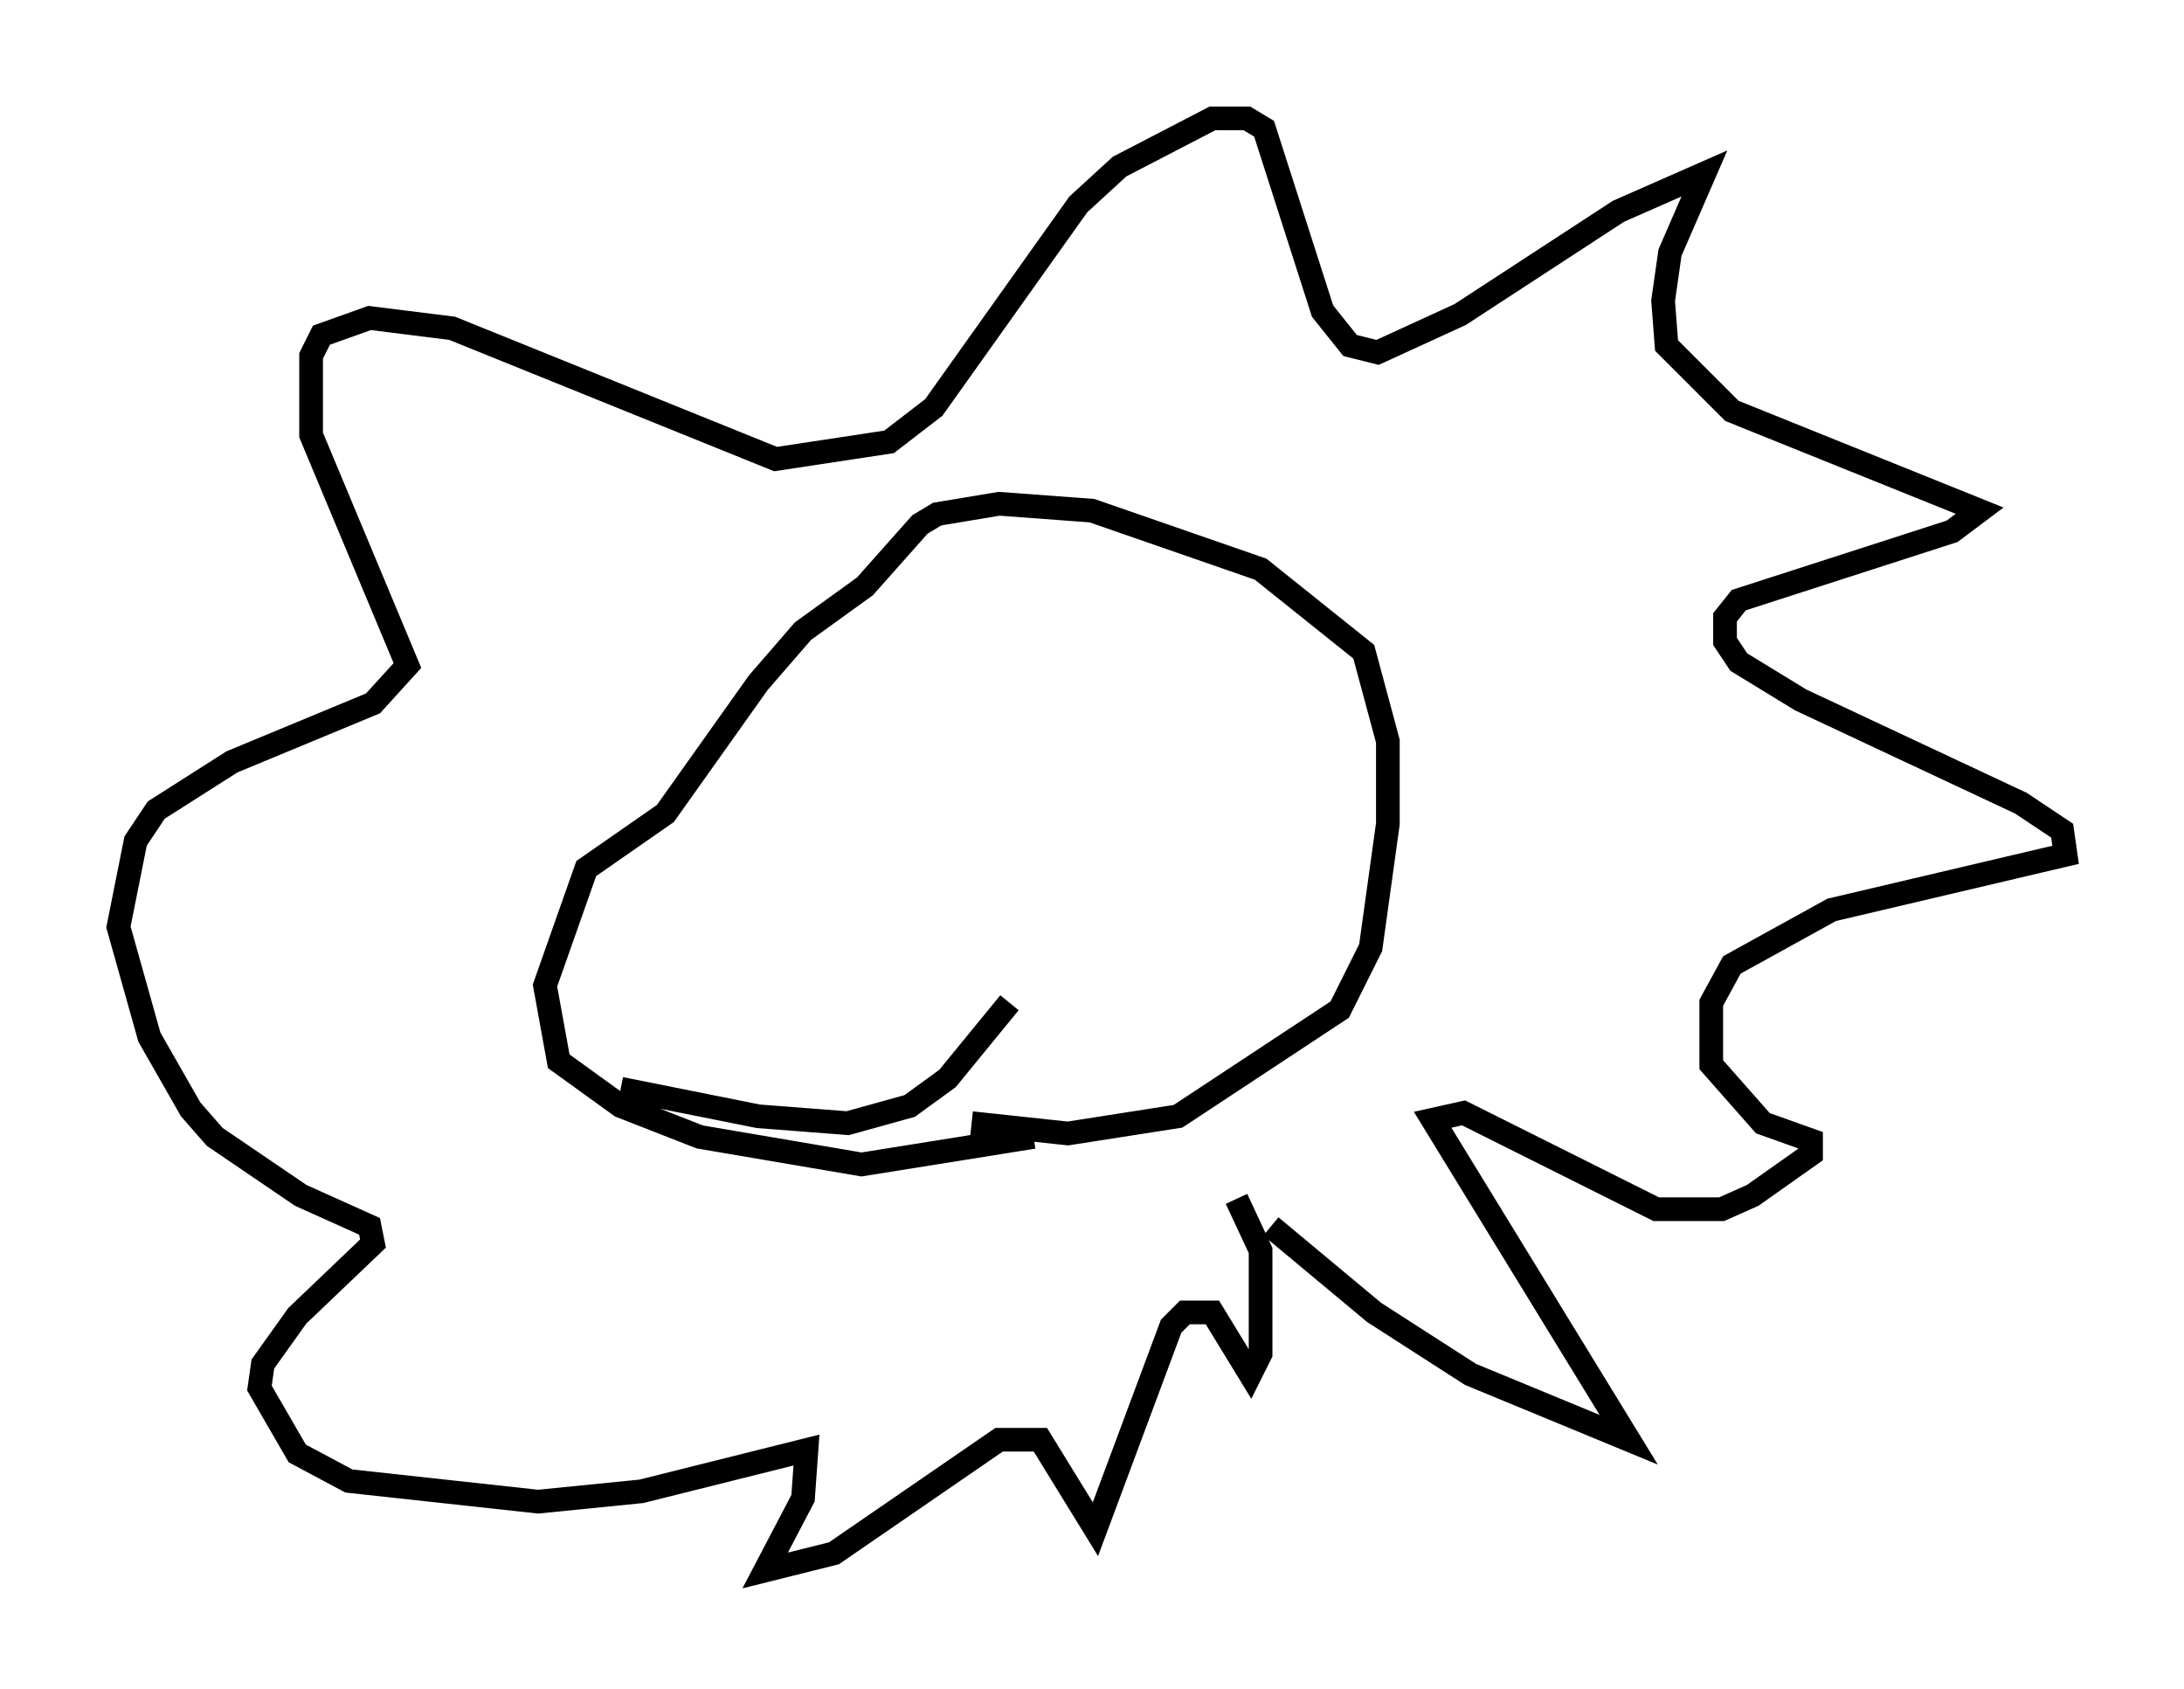 <?xml version="1.0" encoding="utf-8" ?>
<svg baseProfile="full" height="71.296" version="1.1" width="92.212" xmlns="http://www.w3.org/2000/svg" xmlns:ev="http://www.w3.org/2001/xml-events" xmlns:xlink="http://www.w3.org/1999/xlink"><defs /><rect fill="white" height="71.296" width="92.212" x="0" y="0" /><path d="M53.369, 51.045 m0.291, 0.726 l4.358, 3.631 4.067, 2.615 l6.682, 2.76 -8.279, -13.508 l1.307, -0.291 8.134, 4.067 l2.76, 0.0 1.307, -0.581 l2.469, -1.743 0.0, -0.581 l-2.034, -0.726 -2.179, -2.469 l0.0, -2.615 0.872, -1.598 l4.212, -2.324 9.877, -2.324 l-0.145, -1.017 -1.743, -1.162 l-9.296, -4.358 -2.615, -1.598 l-0.581, -0.872 0.0, -1.017 l0.581, -0.726 9.006, -2.905 l1.162, -0.872 -10.458, -4.212 l-2.76, -2.76 -0.145, -1.888 l0.291, -2.034 1.453, -3.341 l-3.631, 1.598 -6.682, 4.358 l-3.486, 1.598 -1.162, -0.291 l-1.162, -1.453 -2.469, -7.698 l-0.726, -0.436 -1.453, 0.0 l-3.922, 2.034 -1.743, 1.598 l-6.101, 8.57 -1.888, 1.453 l-4.793, 0.726 -13.654, -5.52 l-3.486, -0.436 -2.034, 0.726 l-0.436, 0.872 0.0, 3.341 l4.067, 9.732 -1.453, 1.598 l-5.955, 2.469 -3.196, 2.034 l-0.872, 1.307 -0.726, 3.631 l1.307, 4.648 1.743, 3.05 l1.017, 1.162 3.631, 2.469 l2.905, 1.307 0.145, 0.726 l-3.196, 3.05 -1.453, 2.034 l-0.145, 1.017 1.598, 2.76 l2.179, 1.162 7.989, 0.872 l4.358, -0.436 6.972, -1.743 l-0.145, 2.034 -1.598, 3.05 l2.905, -0.726 6.972, -4.793 l1.743, 0.0 2.324, 3.777 l3.196, -8.57 0.581, -0.581 l1.162, 0.0 1.598, 2.615 l0.436, -0.872 0.0, -4.358 l-1.017, -2.179 m-11.184, -3.196 l4.067, 0.436 4.648, -0.726 l6.827, -4.503 1.307, -2.615 l0.726, -5.229 0.0, -3.486 l-1.017, -3.777 -4.358, -3.486 l-7.117, -2.469 -3.922, -0.291 l-2.615, 0.436 -0.726, 0.436 l-2.324, 2.615 -2.615, 1.888 l-1.888, 2.179 -3.922, 5.52 l-3.341, 2.324 -1.743, 4.939 l0.581, 3.196 2.615, 1.888 l3.341, 1.307 6.827, 1.162 l7.263, -1.162 m-17.43, -2.034 l5.81, 1.162 3.777, 0.291 l2.615, -0.726 1.598, -1.162 l2.615, -3.196 m-15.106, 4.212 " fill="none" stroke="black" stroke-width="1" /></svg>